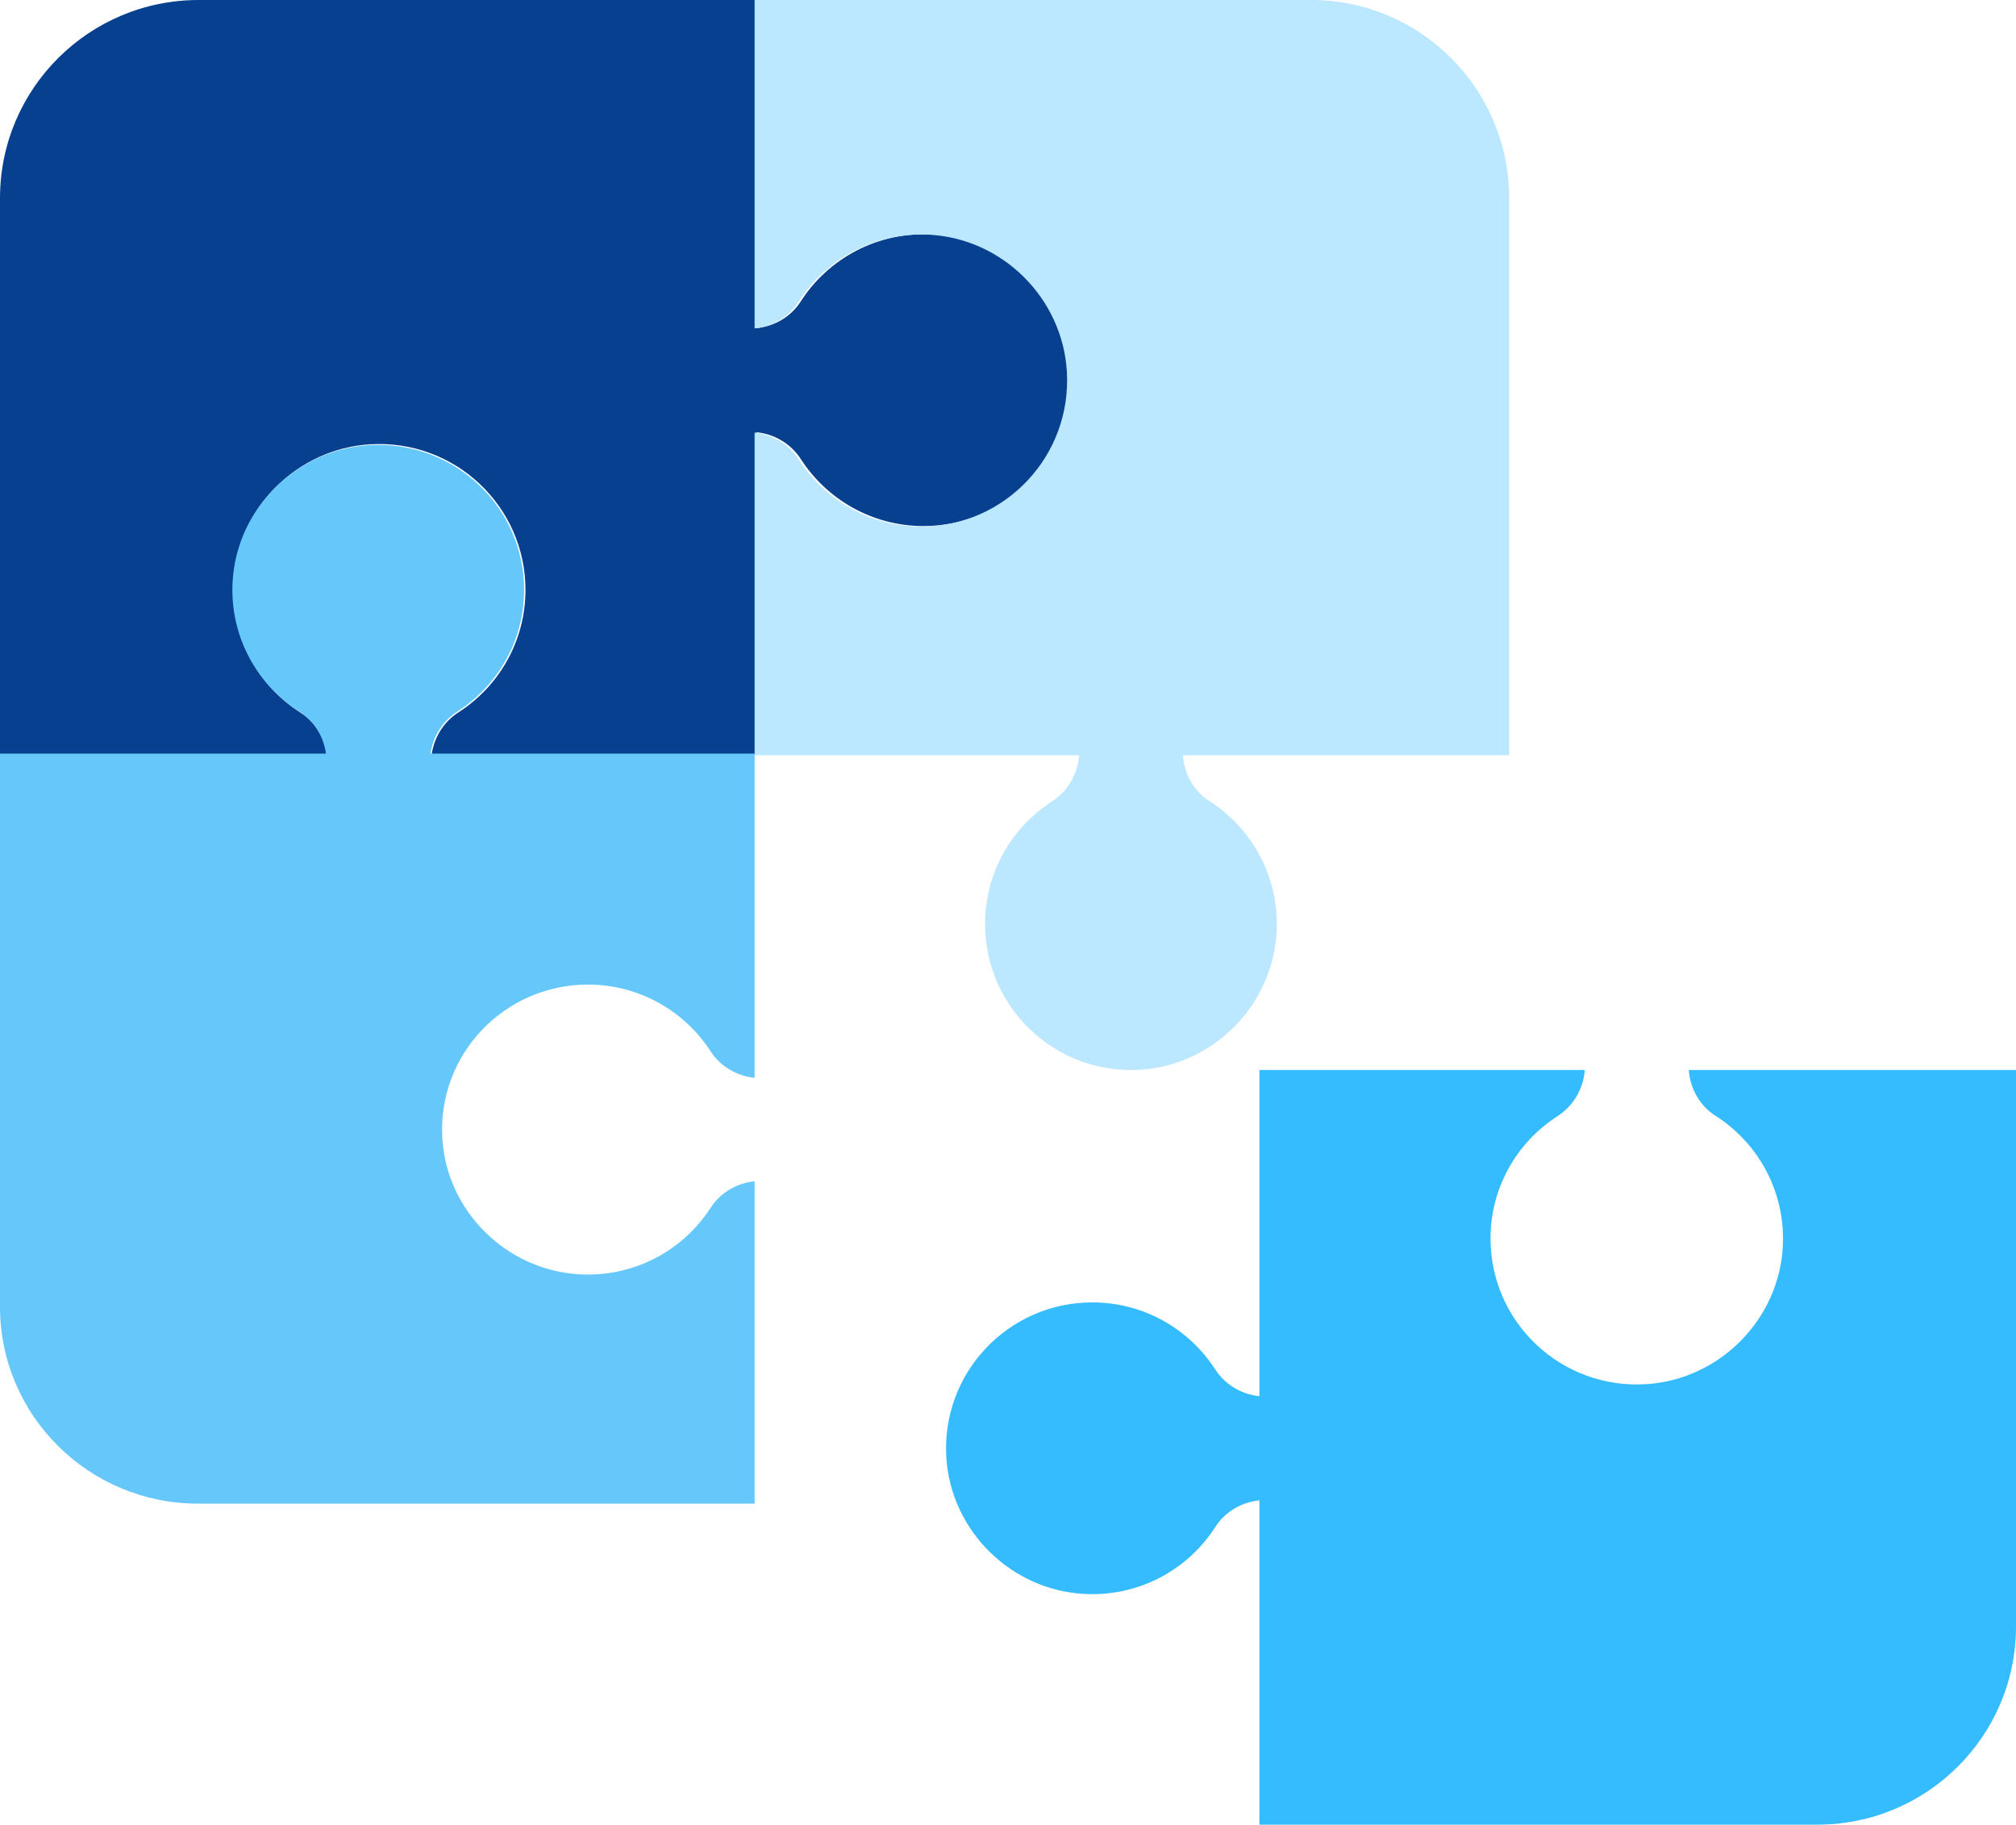 <svg width="179" height="162" viewBox="0 0 179 162" fill="none" xmlns="http://www.w3.org/2000/svg">
<path d="M82.012 46.707C77.427 46.707 73.411 44.332 71.101 40.753C70.225 39.398 68.77 38.54 67.177 38.373V67H38.326C38.54 65.477 39.385 64.097 40.693 63.254C44.28 60.955 46.657 56.945 46.657 52.371C46.657 44.946 40.388 38.977 32.835 39.449C26.341 39.855 21.069 45.154 20.707 51.636C20.438 56.523 22.886 60.853 26.687 63.274C27.99 64.107 28.814 65.492 29.018 67H0V17.593C0 7.877 7.898 0 17.639 0H67.177V29.135C68.755 28.972 70.215 28.135 71.081 26.785C73.508 22.998 77.849 20.552 82.755 20.821C89.254 21.181 94.567 26.44 94.974 32.921C95.442 40.449 89.463 46.707 82.012 46.707Z" fill="#06408F"/>
<path d="M134 67.058H105.023C105.144 68.704 105.992 70.233 107.383 71.122C111.174 73.546 113.616 77.884 113.347 82.776C112.986 89.264 107.728 94.567 101.251 94.974C93.719 95.446 87.465 89.472 87.465 82.034C87.465 77.462 89.835 73.449 93.414 71.148C94.82 70.238 95.688 68.709 95.815 67.058H67V38.406C68.589 38.574 70.04 39.432 70.913 40.789C73.218 44.37 77.223 46.748 81.796 46.748C89.227 46.748 95.191 40.484 94.724 32.95C94.318 26.462 89.019 21.199 82.537 20.839C77.644 20.57 73.315 23.018 70.893 26.808C70.031 28.159 68.574 28.997 67 29.16V0H116.407C126.122 0 134 7.884 134 17.608V67.058H134Z" fill="#BBE7FF"/>
<path d="M179 95V144.408C179 154.123 171.102 162 161.361 162H111.823V133.205C110.245 133.368 108.785 134.205 107.92 135.555C105.492 139.342 101.151 141.789 96.245 141.514C89.746 141.154 84.433 135.895 84.026 129.419C83.558 121.886 89.537 115.633 96.988 115.633C101.573 115.633 105.589 118.004 107.899 121.582C108.775 122.942 110.23 123.795 111.823 123.963V95H140.715C140.587 96.65 139.717 98.178 138.307 99.086C134.72 101.386 132.343 105.395 132.343 109.964C132.343 117.395 138.613 123.364 146.165 122.892C152.659 122.486 157.931 117.187 158.293 110.705C158.562 105.817 156.114 101.482 152.313 99.061C150.918 98.173 150.068 96.645 149.946 95L179 95Z" fill="#34BCFF"/>
<path d="M39.276 101.118C39.682 107.555 44.981 112.781 51.463 113.139C56.356 113.412 60.685 110.98 63.107 107.217C63.969 105.875 65.426 105.043 67 104.881V133.5H17.592C7.877 133.5 0 125.671 0 116.015V66.909H28.942C28.739 65.41 27.917 64.034 26.617 63.206C22.826 60.8 20.384 56.497 20.653 51.639C21.014 45.196 26.272 39.929 32.749 39.526C40.282 39.057 46.535 44.99 46.535 52.37C46.535 56.915 44.164 60.901 40.586 63.186C39.282 64.023 38.439 65.396 38.226 66.909H67V95.695C65.411 95.528 63.96 94.681 63.087 93.329C60.782 89.772 56.777 87.416 52.204 87.416C44.773 87.416 38.809 93.631 39.276 101.118Z" fill="#65C7FA"/>
</svg>
